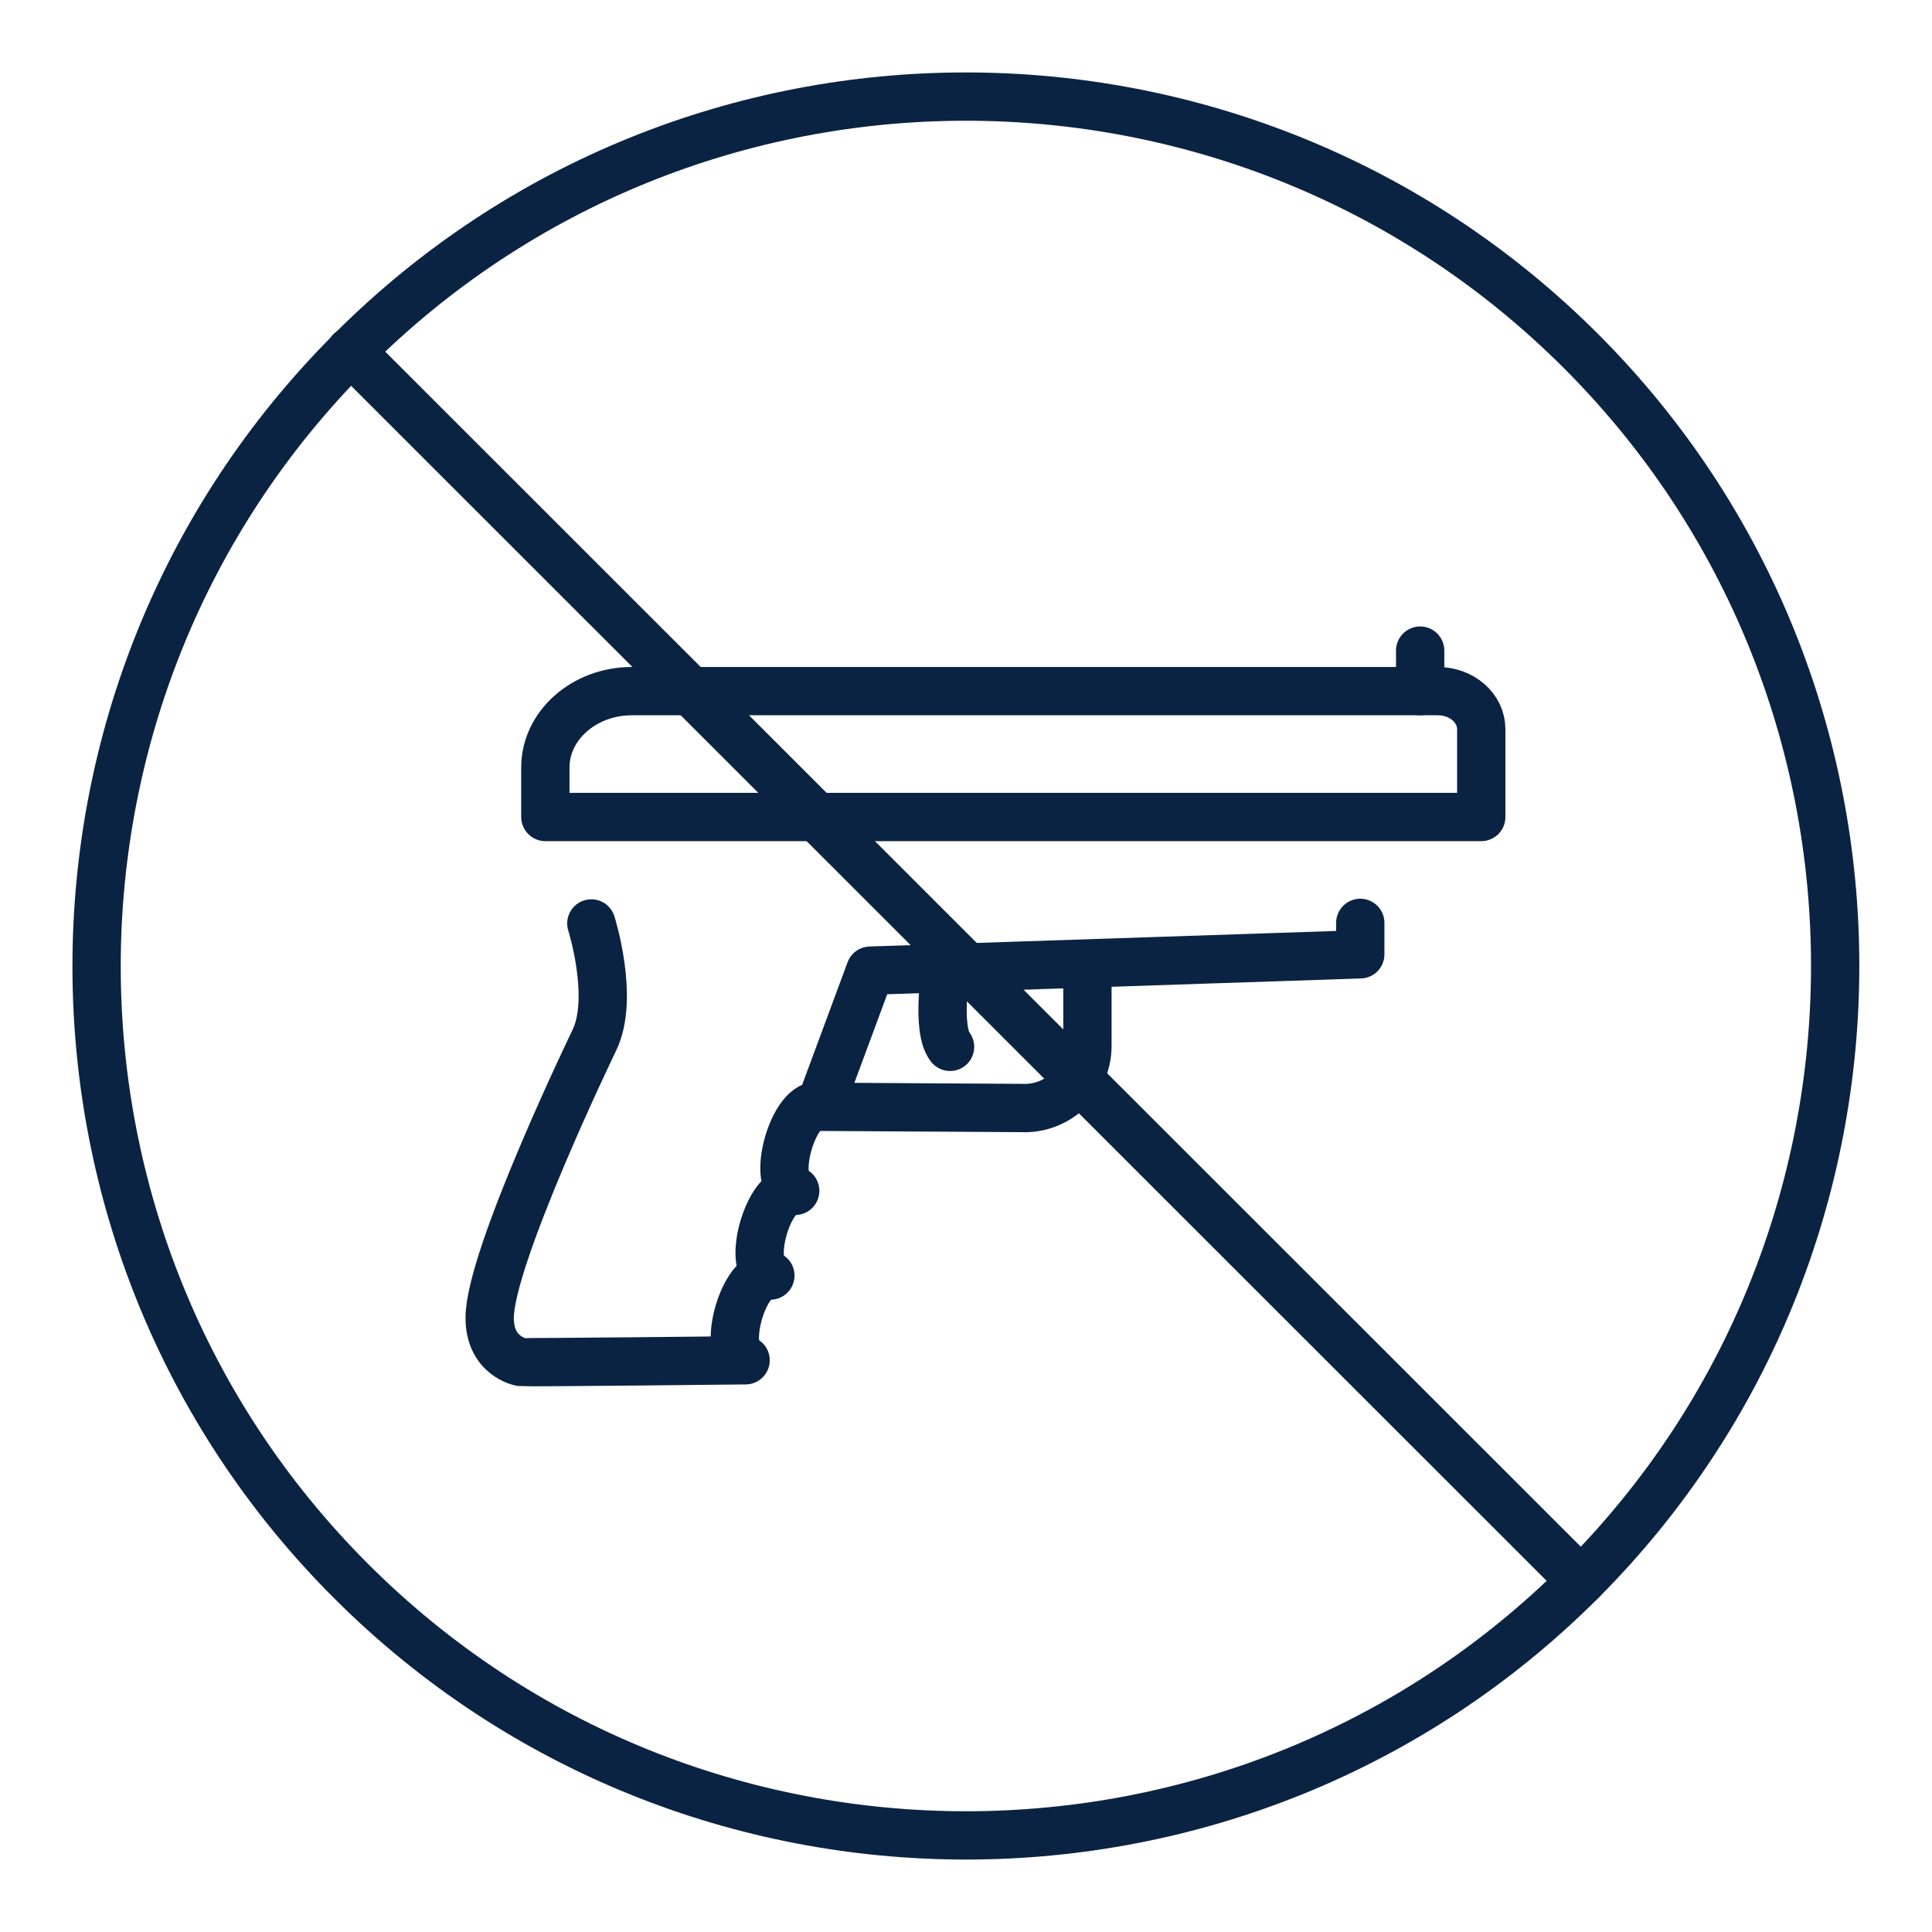 <svg width="40" height="40" viewBox="0 0 40 40" fill="none" xmlns="http://www.w3.org/2000/svg">
<path d="M32.734 7.27C25.708 0.243 14.284 0.243 7.27 7.27C0.243 14.297 0.243 25.72 7.27 32.735C14.297 39.761 25.72 39.749 32.734 32.735C39.749 25.708 39.749 14.284 32.734 7.27Z" stroke="#0B2343" stroke-miterlimit="10" stroke-linecap="round" stroke-linejoin="round"/>
<path d="M32.734 32.735L7.258 7.27" stroke="#0B2343" stroke-miterlimit="10" stroke-linecap="round" stroke-linejoin="round"/>
<path d="M30.668 16.915H11.291V15.888C11.291 15.023 12.092 14.309 13.082 14.309H29.766C30.267 14.309 30.668 14.66 30.668 15.099V16.915Z" stroke="#0B2343" stroke-miterlimit="10" stroke-linecap="round" stroke-linejoin="round"/>
<path d="M19.583 20.059C19.583 20.059 19.382 21.311 19.67 21.674" stroke="#0B2343" stroke-miterlimit="10" stroke-linecap="round" stroke-linejoin="round"/>
<path d="M29.403 14.309V13.47" stroke="#0B2343" stroke-miterlimit="10" stroke-linecap="round" stroke-linejoin="round"/>
<path d="M12.243 19.119C12.243 19.119 12.731 20.66 12.305 21.537C12.305 21.537 10.138 26.021 10.138 27.286C10.138 28.088 10.79 28.2 10.79 28.2C10.877 28.213 15.437 28.163 15.437 28.163C14.911 28.012 15.412 26.271 15.95 26.409C15.424 26.259 15.925 24.518 16.464 24.655C15.938 24.505 16.439 22.764 16.977 22.902L18.017 20.096L28.163 19.758V19.107" stroke="#0B2343" stroke-miterlimit="10" stroke-linecap="round" stroke-linejoin="round"/>
<path d="M22.514 19.959V21.662C22.514 22.388 21.887 22.977 21.148 22.94L16.99 22.915" stroke="#0B2343" stroke-miterlimit="10" stroke-linecap="round" stroke-linejoin="round"/>
</svg>
